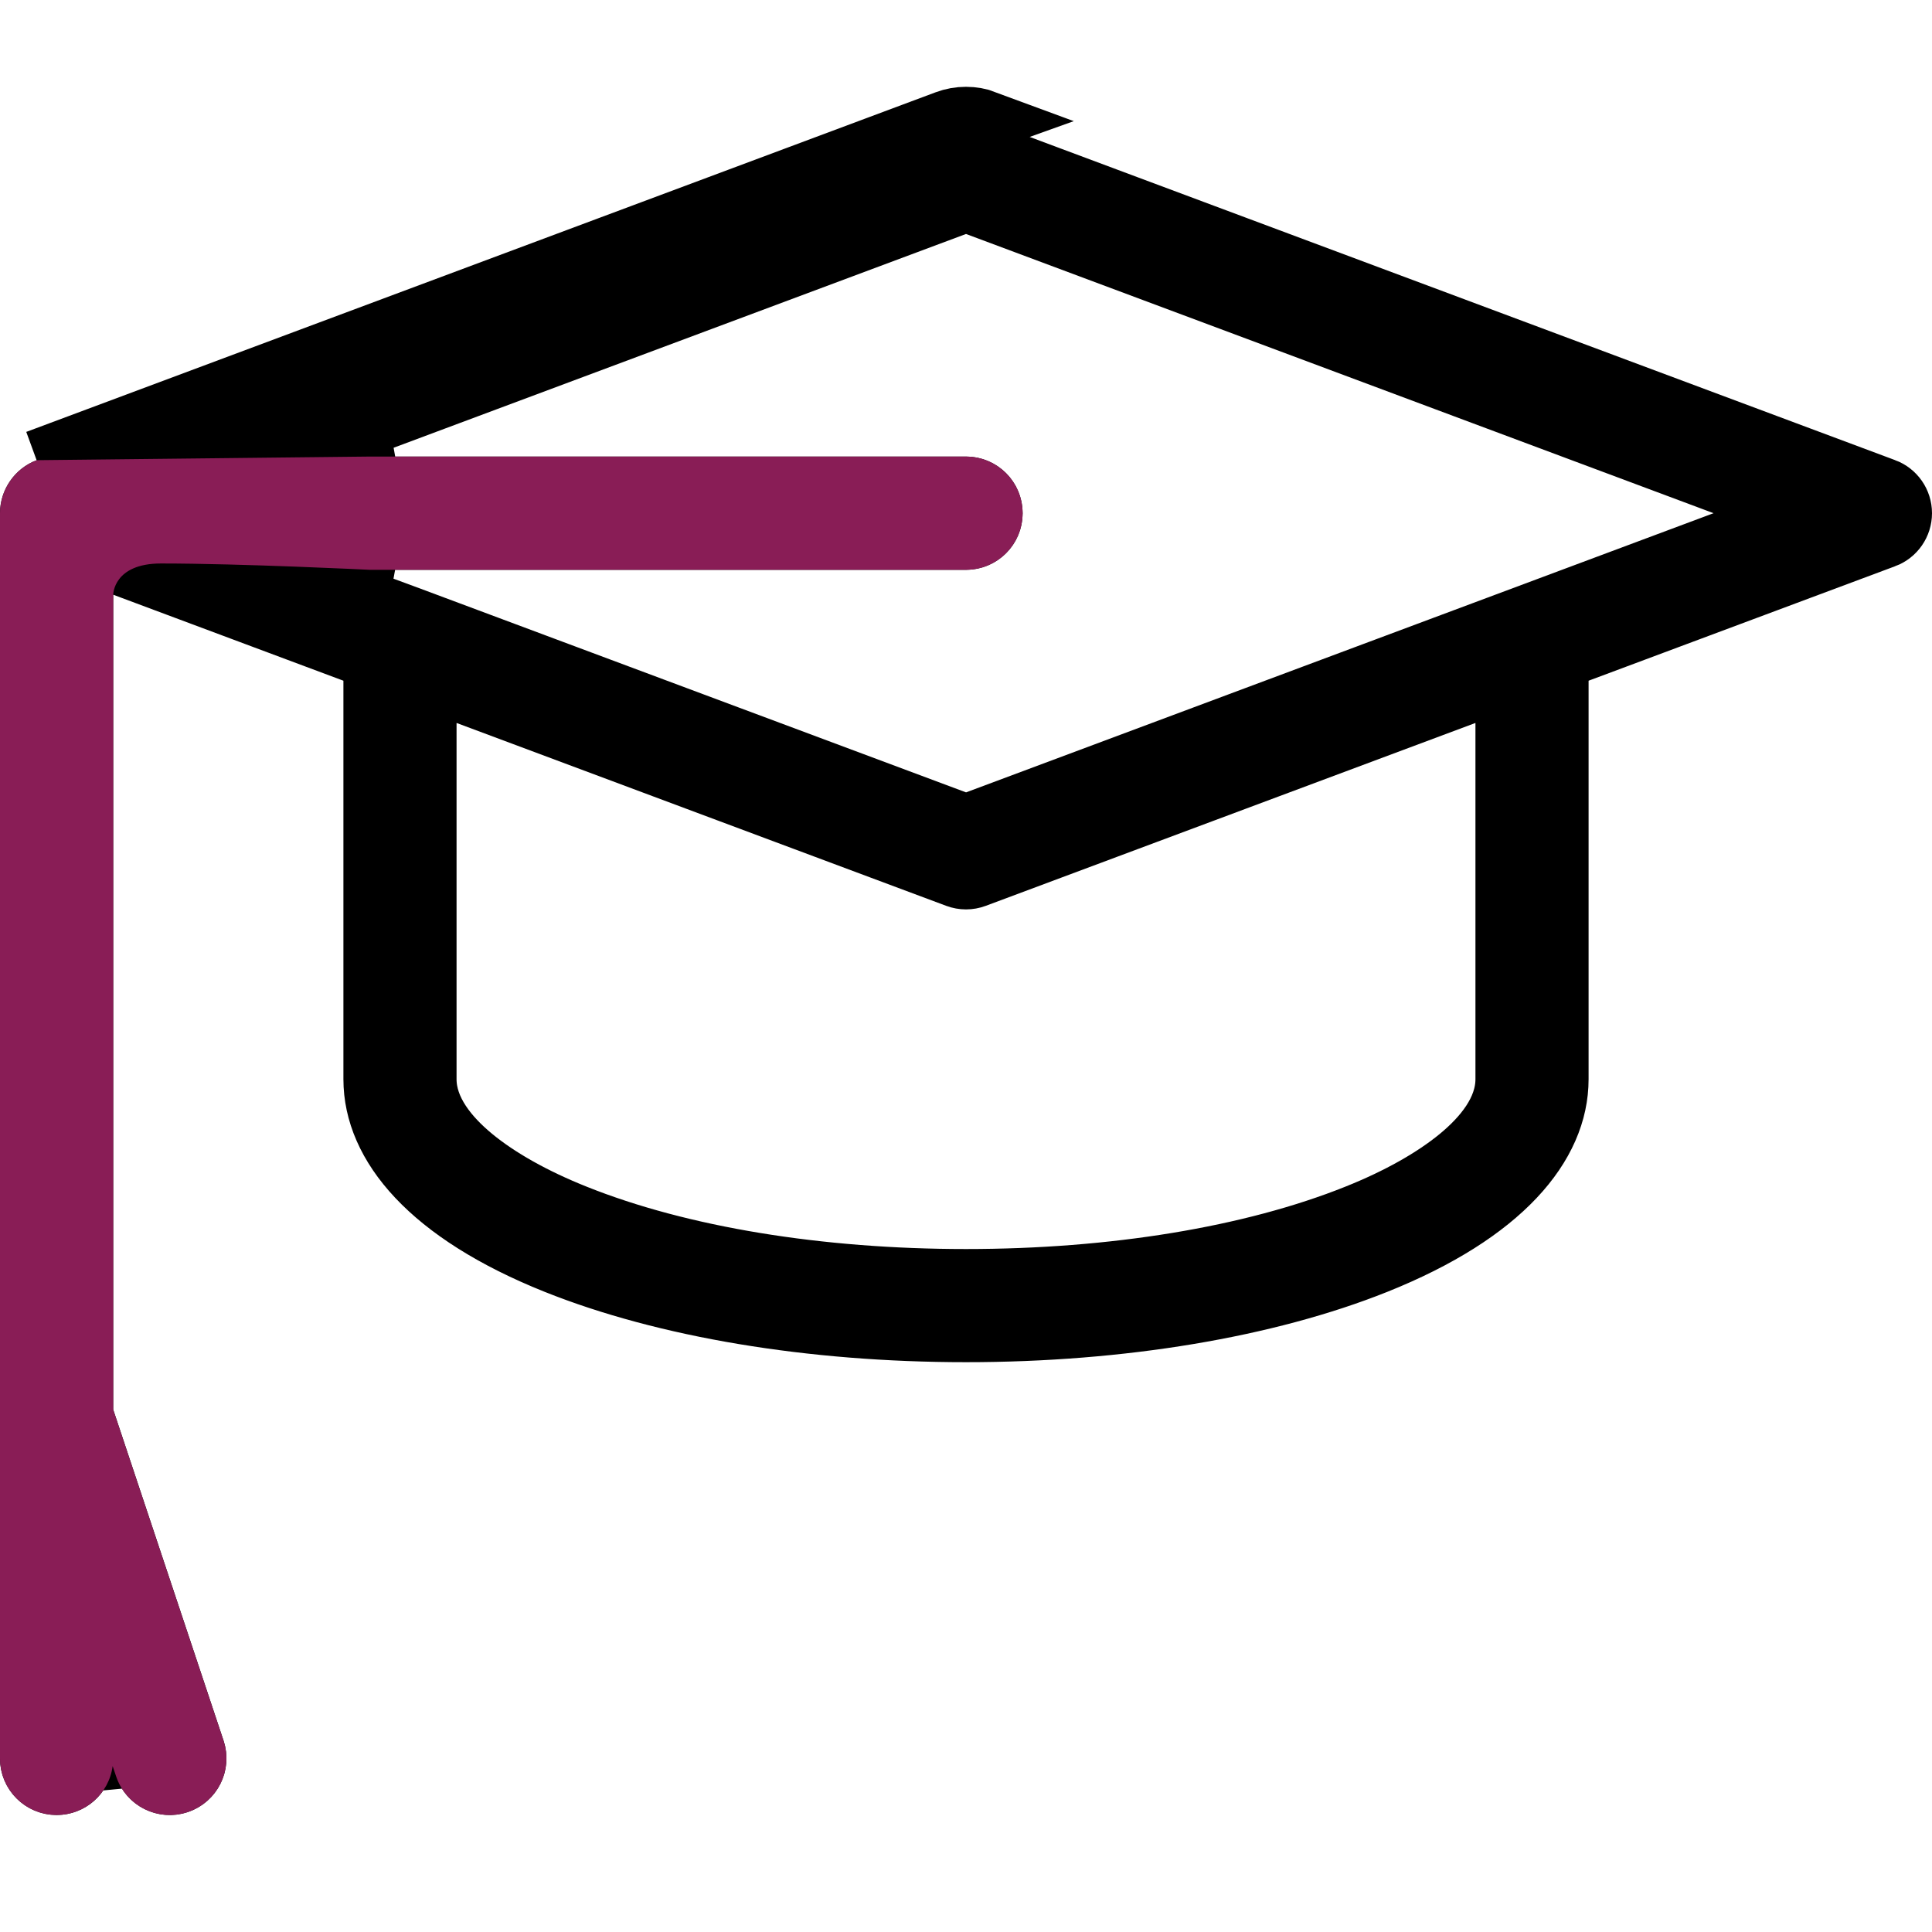 <svg width="32" height="32" viewBox="0 0 32 32" fill="none" xmlns="http://www.w3.org/2000/svg">
<g clip-path="url(#clip0_489_1333)">
<path d="M31.215 8.09L31.216 8.09C31.387 8.154 31.5 8.317 31.5 8.5C31.5 8.683 31.387 8.846 31.216 8.91L31.215 8.91L26.138 10.806L25.812 10.928V11.275V17.875C25.812 18.967 24.889 20.094 22.792 20.933C20.986 21.655 18.575 22.062 16 22.062C13.425 22.062 11.014 21.655 9.208 20.933C7.111 20.094 6.188 18.967 6.188 17.875V11.275V10.928L5.862 10.806L2.05 9.382L1.375 9.13V9.851V23.348V23.429L1.401 23.506L3.228 28.987C3.228 28.987 3.228 28.987 3.228 28.987C3.304 29.216 3.18 29.463 2.951 29.54C2.722 29.616 2.474 29.493 2.397 29.263L2.397 29.263L2.341 29.093L1.371 29.185C1.342 29.398 1.159 29.562 0.938 29.562C0.696 29.562 0.5 29.367 0.5 29.125V8.5C0.5 8.32 0.615 8.153 0.784 8.09L0.785 8.09L15.847 2.465L15.847 2.465C15.946 2.428 16.054 2.428 16.153 2.465L16.153 2.465L31.215 8.09ZM15.672 1.997L0.61 7.622L16.328 1.997C16.116 1.918 15.883 1.918 15.672 1.997ZM22.467 20.12L22.467 20.12C23.154 19.846 23.742 19.516 24.169 19.164C24.568 18.834 24.938 18.391 24.938 17.875V11.975V11.254L24.263 11.506L16.153 14.535L16.153 14.535C16.054 14.572 15.946 14.572 15.847 14.535L15.847 14.535L7.737 11.506L7.062 11.254V11.975V17.875C7.062 18.391 7.432 18.834 7.831 19.164C8.258 19.517 8.846 19.846 9.533 20.12C11.271 20.816 13.569 21.188 16 21.188C18.431 21.188 20.729 20.816 22.467 20.12ZM15.824 13.592L15.999 13.658L16.175 13.593L28.558 8.968L29.812 8.5L28.558 8.032L16.175 3.407L16 3.342L15.825 3.407L5.953 7.094L6.128 8.062H16C16.242 8.062 16.438 8.258 16.438 8.5C16.438 8.742 16.242 8.938 16 8.938H6.128L5.95 9.905C5.952 9.906 6.287 10.031 6.834 10.235C9.203 11.119 15.533 13.483 15.824 13.592Z" fill="black" stroke="black"/>
<path d="M0 8.5C0 8.113 0.244 7.758 0.61 7.622L6.128 7.562H16C16.518 7.562 16.938 7.982 16.938 8.5C16.938 9.018 16.518 9.438 16 9.438H6.128C6.128 9.438 4 9.333 2.667 9.333C1.875 9.333 1.875 9.851 1.875 9.851V23.348L3.702 28.829C3.865 29.32 3.6 29.851 3.109 30.014C2.619 30.178 2.087 29.914 1.923 29.421L1.866 29.252C1.805 29.709 1.412 30.062 0.938 30.062C0.42 30.062 0 29.643 0 29.125V8.5Z" fill="#891D56"/>
</g>
<defs>
<clipPath id="clip0_489_1333">
<rect width="32" height="32" fill="white"/>
</clipPath>
</defs>
</svg>
